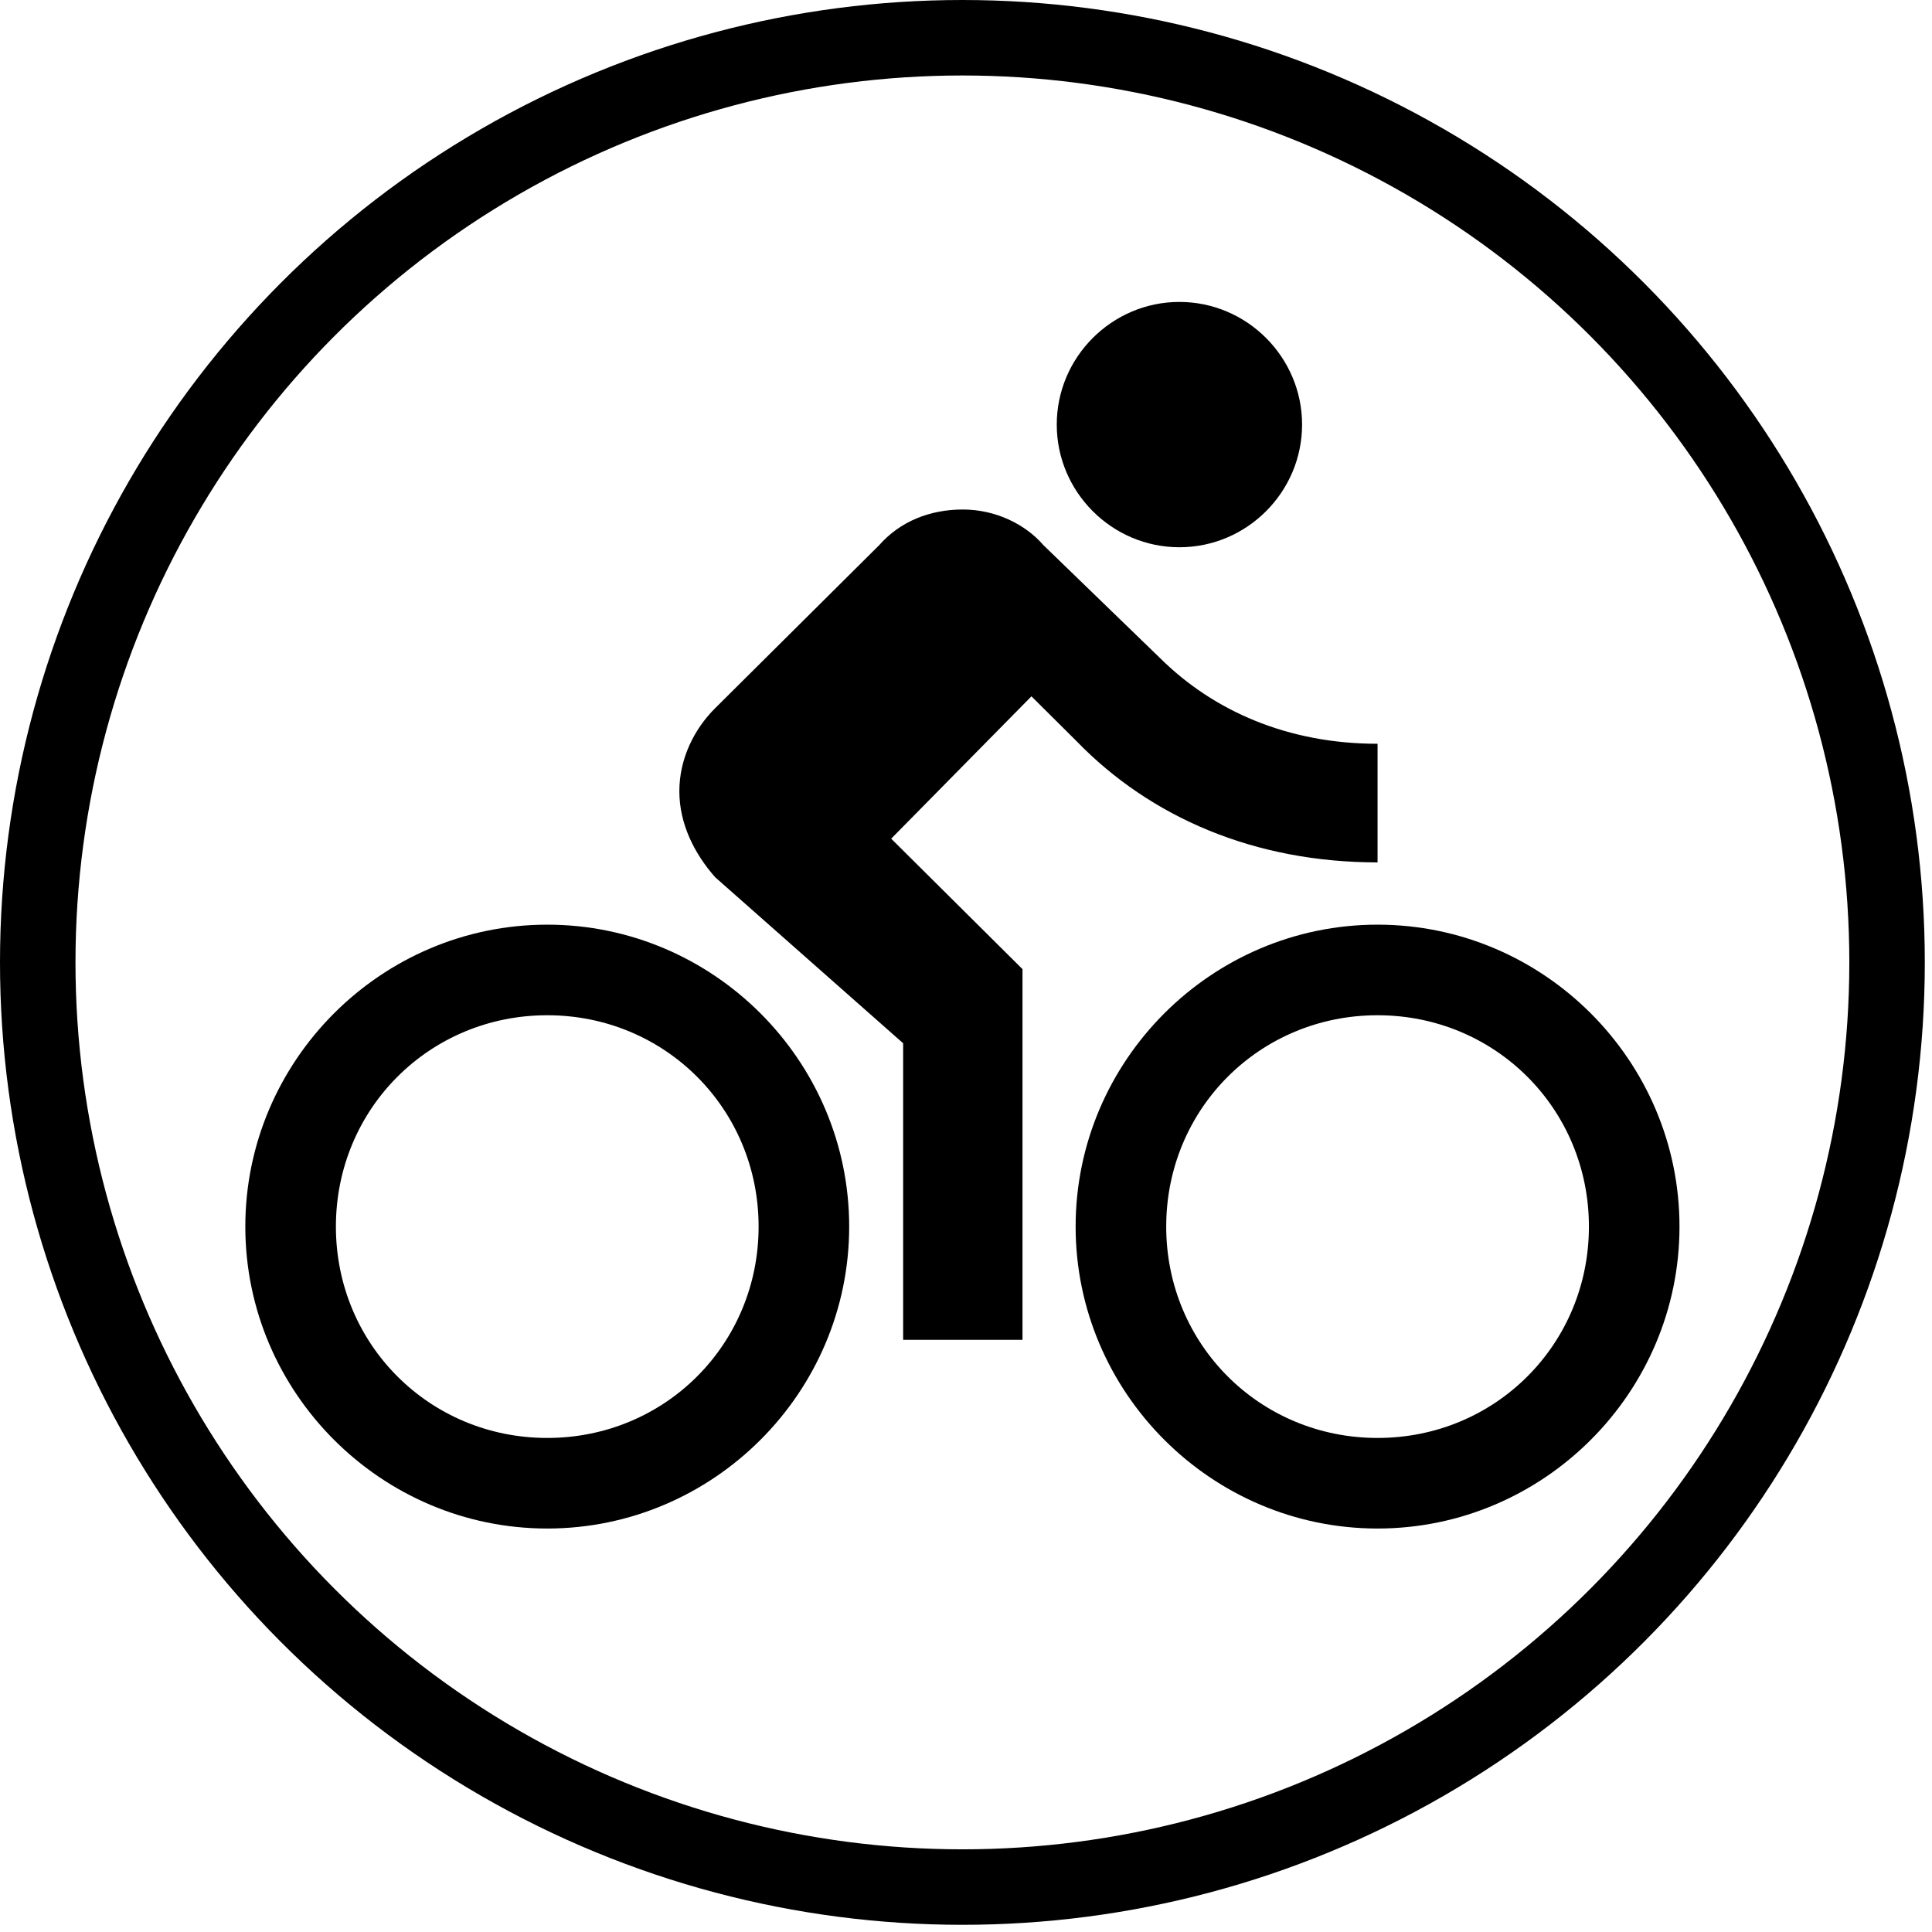 <svg width="86" height="86" viewBox="0 0 86 86" fill="none" xmlns="http://www.w3.org/2000/svg">
<circle cx="42.84" cy="42.84" r="41.16" stroke="black" stroke-width="3.36"/>
<path d="M52.5 24.36C55.503 24.36 57.96 21.903 57.96 18.9C57.96 15.897 55.503 13.44 52.5 13.44C49.497 13.44 47.04 15.897 47.04 18.9C47.04 21.903 49.497 24.36 52.5 24.36Z" fill="black"/>
<path fill-rule="evenodd" clip-rule="evenodd" d="M10.92 54.6C10.92 47.208 16.968 41.16 24.36 41.16C31.752 41.16 37.8 47.208 37.8 54.6C37.8 61.992 31.752 68.04 24.36 68.04C16.968 68.04 10.92 61.992 10.92 54.6ZM14.952 54.6C14.952 59.842 19.118 64.008 24.36 64.008C29.602 64.008 33.768 59.842 33.768 54.6C33.768 49.358 29.602 45.192 24.36 45.192C19.118 45.192 14.952 49.358 14.952 54.6Z" fill="black"/>
<path d="M61.32 38.388V33.108C57.336 33.108 54.015 31.656 51.624 29.28L46.444 24.264C45.647 23.34 44.319 22.68 42.858 22.68C41.397 22.68 40.069 23.208 39.139 24.264L31.834 31.524C30.904 32.448 30.24 33.768 30.24 35.22C30.24 36.672 30.904 37.992 31.834 39.048L40.202 46.44V59.64H45.515V43.14L39.67 37.332L45.913 30.996L47.905 32.976C51.226 36.408 55.874 38.388 61.32 38.388Z" fill="black"/>
<path fill-rule="evenodd" clip-rule="evenodd" d="M47.88 54.6C47.88 47.208 53.928 41.16 61.32 41.16C68.712 41.16 74.76 47.208 74.76 54.6C74.76 61.992 68.712 68.04 61.32 68.04C53.928 68.04 47.88 61.992 47.88 54.6ZM51.912 54.6C51.912 59.842 56.078 64.008 61.32 64.008C66.561 64.008 70.728 59.842 70.728 54.6C70.728 49.358 66.561 45.192 61.32 45.192C56.078 45.192 51.912 49.358 51.912 54.6Z" fill="black"/>
</svg>
